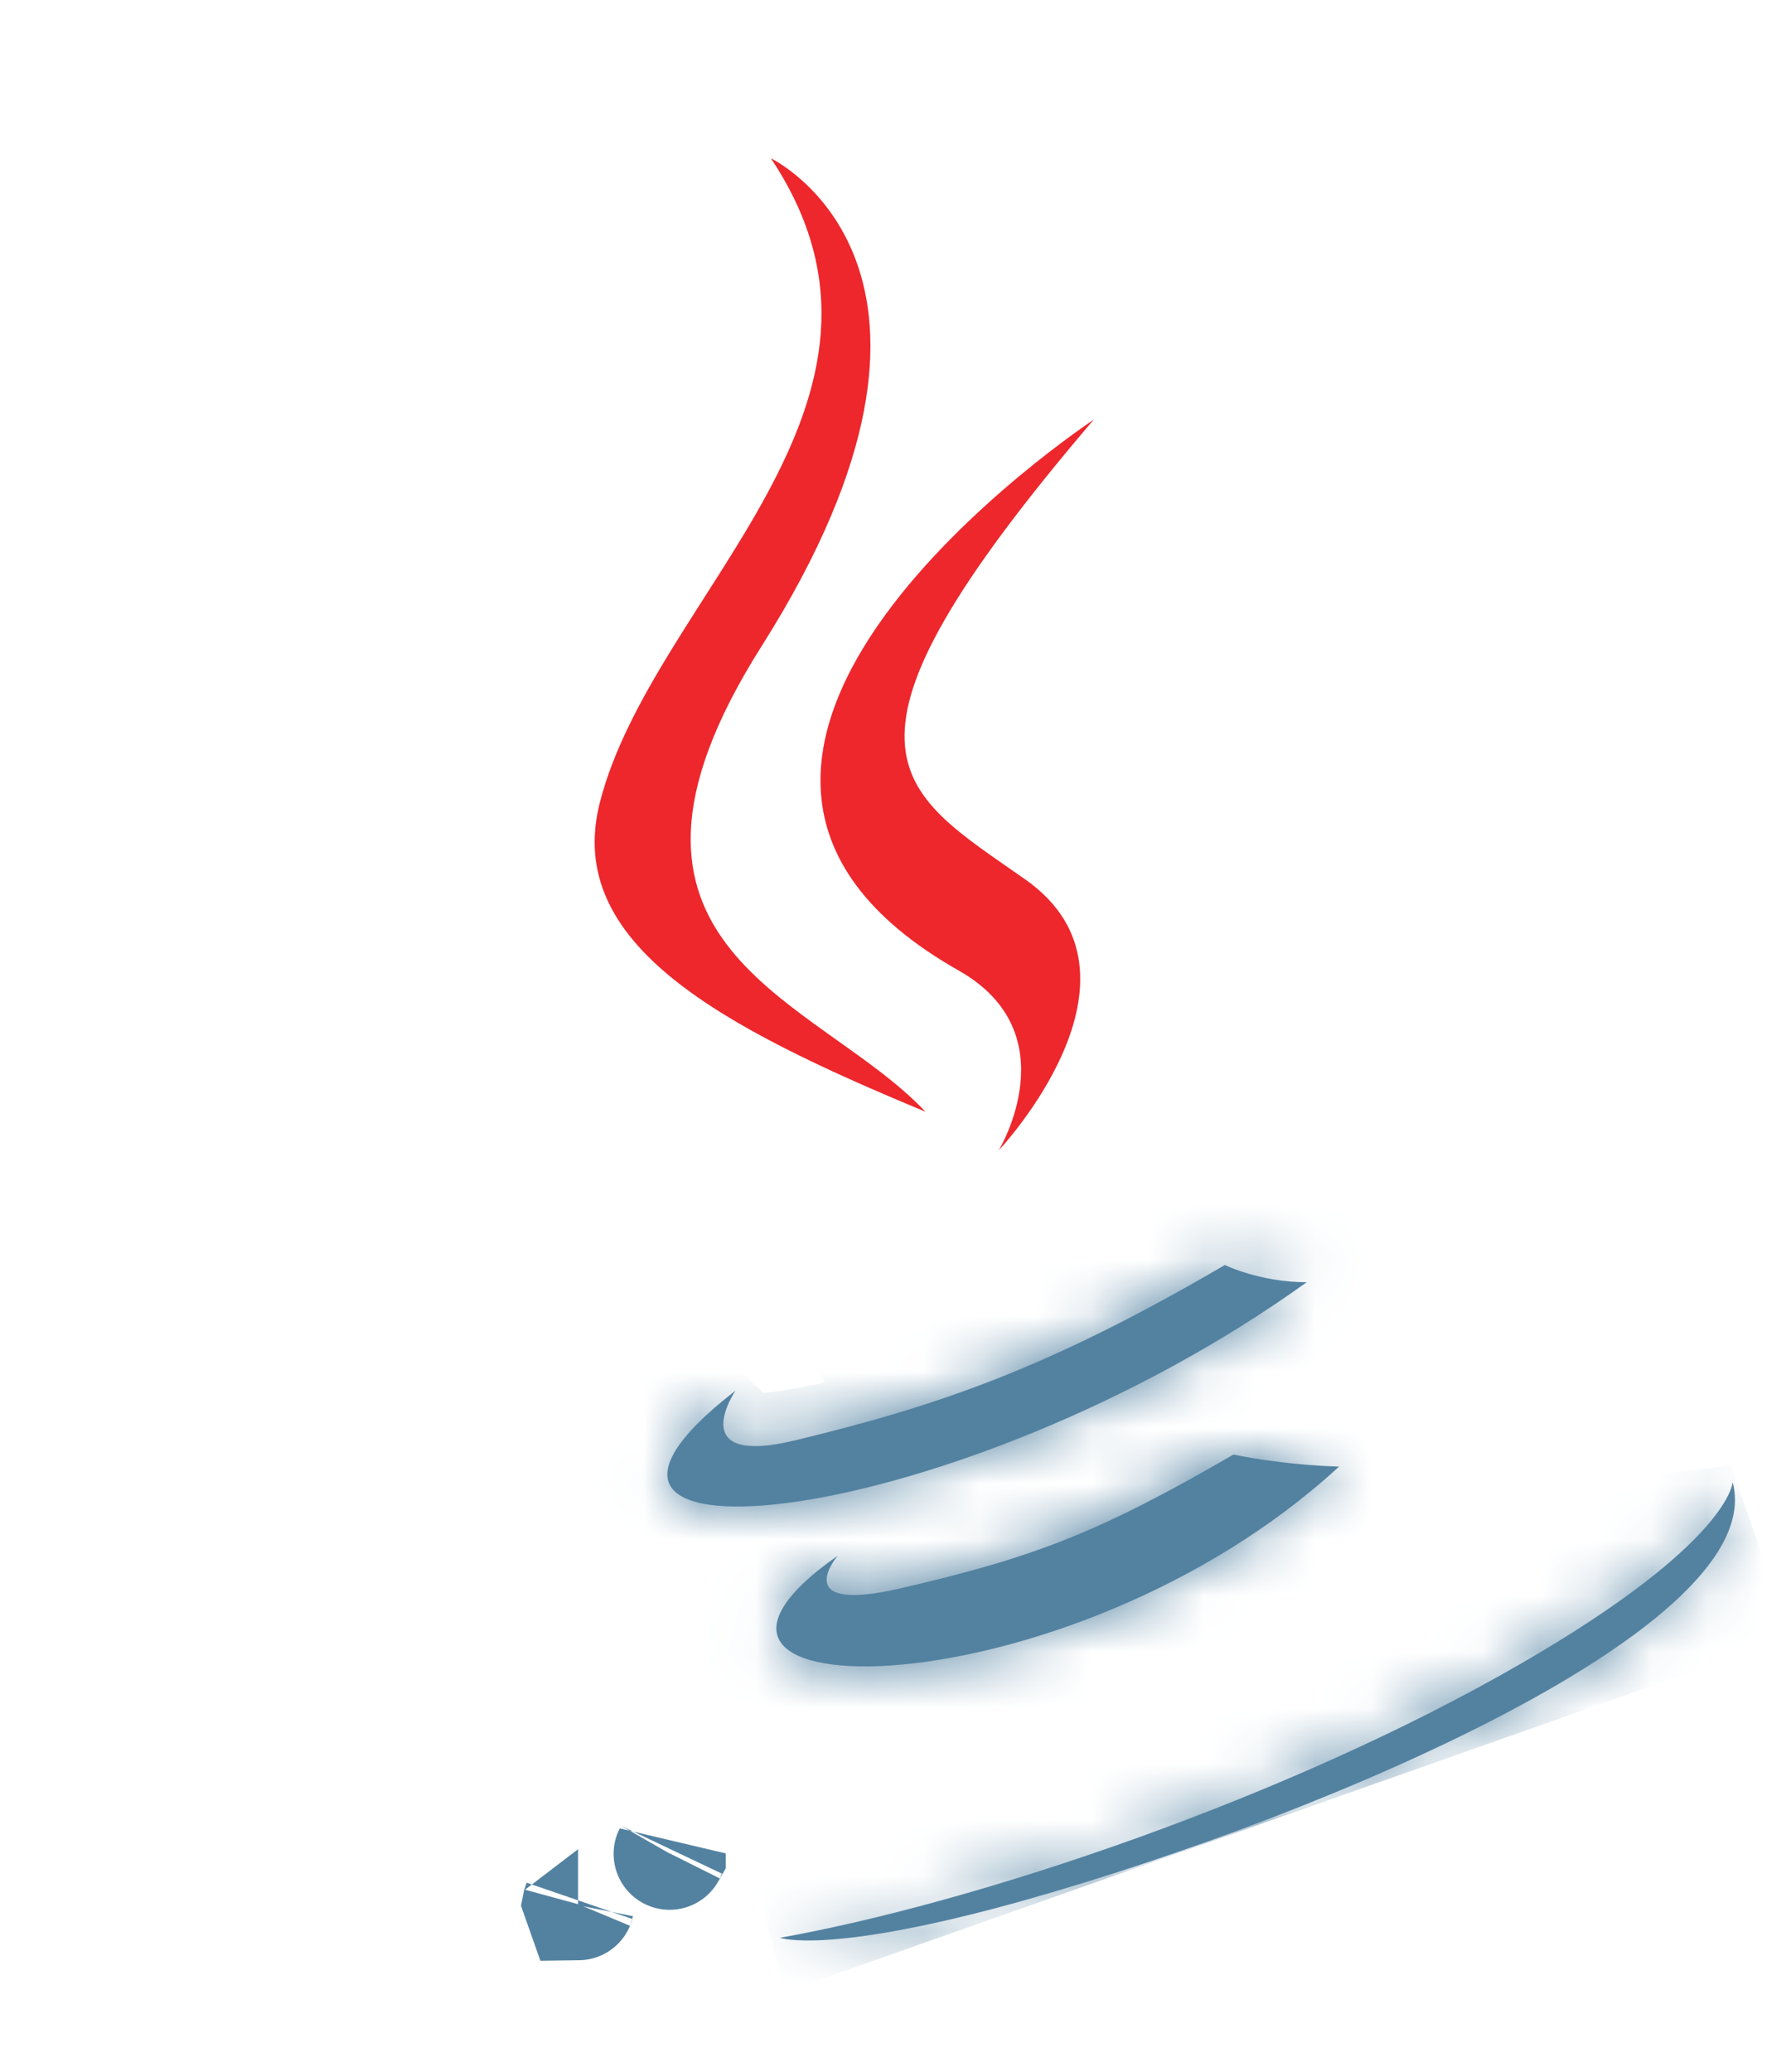 <svg width="32" height="37" viewBox="0 0 32 37" fill="none" xmlns="http://www.w3.org/2000/svg">
<g clip-path="url(#clip0_887_444)">
<path d="M17.13 17.334C19.113 18.457 17.845 20.544 17.845 20.544C17.845 20.544 20.778 17.434 18.317 15.705C16.019 14.092 14.463 13.438 19.542 7.495C19.542 7.495 10.405 13.525 17.13 17.334Z" fill="#ED272C"/>
<path d="M13.774 2.828C13.774 2.828 17.884 4.789 13.606 11.543C10.175 16.96 14.595 17.8 16.536 19.855C12.883 18.339 10.073 16.86 10.717 14.335C11.662 10.627 16.7 7.213 13.774 2.828Z" fill="#ED272C"/>
<mask id="path-3-inside-1_887_444" fill="white">
<path d="M14.968 27.784C14.968 27.784 14.078 28.827 16.07 28.371C18.482 27.817 19.654 27.361 22.039 25.977C22.039 25.977 22.859 26.16 23.925 26.193C19.061 30.662 10.911 30.625 14.968 27.784ZM13.141 24.836C13.141 24.836 12.213 26.204 14.198 25.726C16.765 25.107 18.729 24.437 21.884 22.593C21.884 22.593 22.519 22.901 23.347 22.9C17.134 27.364 8.763 28.225 13.141 24.836Z"/>
</mask>
<path d="M14.968 27.784C14.968 27.784 14.078 28.827 16.07 28.371C18.482 27.817 19.654 27.361 22.039 25.977C22.039 25.977 22.859 26.16 23.925 26.193C19.061 30.662 10.911 30.625 14.968 27.784ZM13.141 24.836C13.141 24.836 12.213 26.204 14.198 25.726C16.765 25.107 18.729 24.437 21.884 22.593C21.884 22.593 22.519 22.901 23.347 22.9C17.134 27.364 8.763 28.225 13.141 24.836Z" fill="#5382A1"/>
<path d="M14.968 27.784L16.49 29.081L13.821 26.145L14.968 27.784ZM16.07 28.371L16.516 30.32L16.518 30.32L16.07 28.371ZM22.039 25.977L22.474 24.025L21.711 23.854L21.035 24.247L22.039 25.977ZM23.925 26.193L25.279 27.665L28.892 24.345L23.987 24.194L23.925 26.193ZM13.141 24.836L14.796 25.958L11.916 23.254L13.141 24.836ZM14.198 25.726L14.667 27.67L14.667 27.67L14.198 25.726ZM21.884 22.593L22.757 20.794L21.797 20.328L20.875 20.866L21.884 22.593ZM23.347 22.9L24.514 24.525L29.568 20.894L23.345 20.9L23.347 22.9ZM14.968 27.784C13.446 26.486 13.445 26.487 13.445 26.487C13.445 26.488 13.444 26.488 13.444 26.489C13.443 26.49 13.442 26.491 13.441 26.492C13.44 26.494 13.438 26.496 13.436 26.498C13.433 26.502 13.429 26.506 13.425 26.511C13.417 26.521 13.407 26.533 13.397 26.545C13.377 26.57 13.353 26.602 13.325 26.639C13.273 26.709 13.201 26.813 13.127 26.941C13.045 27.084 12.684 27.704 12.789 28.507C12.854 29.005 13.092 29.515 13.541 29.901C13.95 30.253 14.399 30.388 14.72 30.443C15.319 30.545 15.954 30.449 16.516 30.32L15.624 26.421C15.435 26.465 15.323 26.48 15.27 26.485C15.208 26.49 15.266 26.478 15.395 26.5C15.519 26.521 15.833 26.596 16.151 26.87C16.51 27.178 16.704 27.594 16.755 27.99C16.8 28.333 16.731 28.591 16.695 28.703C16.655 28.826 16.611 28.907 16.593 28.939C16.571 28.976 16.553 29.001 16.542 29.017C16.535 29.026 16.528 29.035 16.52 29.046C16.515 29.051 16.511 29.056 16.506 29.062C16.503 29.065 16.501 29.068 16.498 29.071C16.497 29.073 16.495 29.075 16.494 29.076C16.493 29.077 16.493 29.078 16.492 29.079C16.491 29.079 16.491 29.08 16.491 29.08C16.49 29.081 16.49 29.081 14.968 27.784ZM16.518 30.32C19.135 29.718 20.493 29.186 23.042 27.706L21.035 24.247C18.814 25.536 17.828 25.915 15.622 26.422L16.518 30.32ZM22.039 25.977C21.603 27.929 21.603 27.929 21.604 27.929C21.604 27.929 21.604 27.929 21.604 27.929C21.604 27.929 21.605 27.929 21.605 27.929C21.606 27.929 21.607 27.929 21.607 27.93C21.609 27.93 21.611 27.93 21.613 27.931C21.617 27.932 21.622 27.933 21.627 27.934C21.639 27.936 21.653 27.939 21.671 27.943C21.706 27.95 21.754 27.96 21.812 27.971C21.929 27.993 22.092 28.022 22.29 28.051C22.685 28.109 23.235 28.172 23.864 28.192L23.987 24.194C23.549 24.18 23.156 24.135 22.874 24.094C22.734 24.073 22.625 24.054 22.555 24.041C22.52 24.034 22.495 24.029 22.481 24.026C22.474 24.025 22.47 24.024 22.469 24.023C22.468 24.023 22.468 24.023 22.469 24.024C22.47 24.024 22.471 24.024 22.471 24.024C22.472 24.024 22.472 24.024 22.473 24.024C22.473 24.024 22.473 24.024 22.474 24.024C22.474 24.024 22.474 24.025 22.474 24.025C22.474 24.025 22.474 24.025 22.039 25.977ZM22.572 24.72C20.503 26.621 17.678 27.578 15.92 27.738C15.493 27.777 15.213 27.76 15.073 27.736C14.838 27.696 15.189 27.687 15.527 28.104C15.741 28.369 15.876 28.724 15.871 29.103C15.866 29.441 15.752 29.662 15.711 29.731C15.65 29.834 15.689 29.72 16.115 29.422L13.821 26.145C13.232 26.557 12.639 27.066 12.266 27.698C12.069 28.032 11.879 28.492 11.871 29.047C11.863 29.642 12.068 30.189 12.417 30.62C13.024 31.371 13.905 31.594 14.4 31.679C14.99 31.78 15.64 31.78 16.282 31.721C18.8 31.493 22.483 30.234 25.279 27.665L22.572 24.72ZM13.141 24.836C11.485 23.714 11.485 23.714 11.484 23.715C11.484 23.715 11.483 23.716 11.483 23.716C11.483 23.717 11.482 23.718 11.481 23.719C11.48 23.721 11.479 23.723 11.477 23.726C11.474 23.73 11.471 23.735 11.467 23.74C11.46 23.751 11.453 23.763 11.444 23.777C11.426 23.804 11.405 23.838 11.381 23.879C11.335 23.957 11.274 24.068 11.212 24.202C11.12 24.401 10.891 24.927 10.928 25.575C10.949 25.942 11.061 26.413 11.391 26.854C11.727 27.302 12.172 27.562 12.59 27.695C13.322 27.927 14.083 27.811 14.667 27.67L13.73 23.782C13.649 23.801 13.588 23.813 13.545 23.82C13.524 23.823 13.508 23.825 13.497 23.826C13.486 23.827 13.481 23.828 13.481 23.828C13.482 23.828 13.489 23.827 13.501 23.827C13.514 23.828 13.533 23.828 13.559 23.831C13.61 23.836 13.694 23.849 13.801 23.882C14.027 23.954 14.341 24.121 14.592 24.455C14.837 24.782 14.909 25.119 14.922 25.345C14.934 25.557 14.898 25.708 14.882 25.767C14.864 25.833 14.846 25.873 14.842 25.883C14.836 25.895 14.831 25.903 14.828 25.909C14.826 25.912 14.822 25.918 14.818 25.925C14.815 25.929 14.812 25.934 14.809 25.939C14.807 25.942 14.805 25.945 14.803 25.948C14.802 25.95 14.801 25.951 14.8 25.953C14.799 25.954 14.799 25.954 14.798 25.955C14.798 25.956 14.797 25.956 14.797 25.957C14.797 25.957 14.796 25.958 13.141 24.836ZM14.667 27.67C17.404 27.01 19.552 26.273 22.893 24.32L20.875 20.866C17.905 22.602 16.127 23.203 13.729 23.782L14.667 27.67ZM21.884 22.593C21.011 24.393 21.012 24.393 21.012 24.393C21.012 24.393 21.013 24.393 21.013 24.393C21.014 24.394 21.014 24.394 21.015 24.394C21.016 24.395 21.018 24.396 21.019 24.396C21.022 24.398 21.025 24.399 21.028 24.401C21.034 24.404 21.041 24.407 21.049 24.41C21.064 24.417 21.081 24.425 21.102 24.434C21.143 24.453 21.195 24.475 21.256 24.499C21.379 24.548 21.544 24.608 21.742 24.666C22.133 24.781 22.694 24.901 23.349 24.9L23.345 20.9C23.172 20.901 23.002 20.867 22.868 20.828C22.805 20.809 22.759 20.792 22.737 20.783C22.726 20.779 22.721 20.777 22.724 20.778C22.726 20.779 22.729 20.78 22.735 20.783C22.737 20.784 22.741 20.786 22.744 20.788C22.746 20.788 22.748 20.789 22.75 20.79C22.751 20.791 22.753 20.791 22.754 20.792C22.754 20.792 22.755 20.793 22.755 20.793C22.756 20.793 22.756 20.793 22.756 20.793C22.757 20.794 22.757 20.794 21.884 22.593ZM22.18 21.276C19.32 23.331 15.97 24.535 13.974 24.835C13.482 24.909 13.161 24.914 12.996 24.899C12.699 24.87 13.155 24.825 13.564 25.326C14.219 26.129 13.788 26.929 13.775 26.949C13.763 26.97 13.882 26.791 14.365 26.417L11.916 23.254C11.305 23.727 10.728 24.263 10.359 24.868C9.991 25.473 9.544 26.727 10.465 27.856C11.141 28.683 12.145 28.836 12.619 28.881C13.227 28.938 13.901 28.891 14.57 28.791C17.218 28.392 21.16 26.934 24.514 24.525L22.18 21.276Z" fill="#5382A1" mask="url(#path-3-inside-1_887_444)"/>
<path d="M10.328 34.026C10.328 34.026 10.329 34.021 10.334 34.009C10.331 34.02 10.329 34.026 10.328 34.026ZM11.966 33.104C11.966 33.103 11.967 33.102 11.967 33.101C11.963 33.109 11.962 33.111 11.966 33.104Z" fill="#5382A1" stroke="#5382A1" stroke-width="2"/>
<mask id="path-6-inside-2_887_444" fill="white">
<path d="M18.346 33.926C23.735 32.403 31.642 29.024 30.957 26.47C30.957 26.47 30.921 27.543 27.198 29.698C22.998 32.129 17.416 33.988 13.935 34.608C13.935 34.608 14.805 34.926 18.346 33.926Z"/>
</mask>
<path d="M18.346 33.926C23.735 32.403 31.642 29.024 30.957 26.47C30.957 26.47 30.921 27.543 27.198 29.698C22.998 32.129 17.416 33.988 13.935 34.608C13.935 34.608 14.805 34.926 18.346 33.926Z" fill="#5382A1"/>
<path d="M18.346 33.926L18.89 35.85L18.89 35.85L18.346 33.926ZM30.957 26.47L32.888 25.952L28.958 26.404L30.957 26.47ZM27.198 29.698L28.2 31.429L28.2 31.429L27.198 29.698ZM13.935 34.608L13.27 32.722L14.286 36.577L13.935 34.608ZM18.89 35.85C21.68 35.062 25.142 33.79 27.863 32.353C29.209 31.643 30.491 30.831 31.418 29.942C32.239 29.154 33.366 27.73 32.888 25.952L29.025 26.989C28.891 26.488 29.287 26.443 28.649 27.056C28.117 27.566 27.215 28.172 25.995 28.816C23.587 30.088 20.401 31.267 17.802 32.001L18.89 35.85ZM30.957 26.47C28.958 26.404 28.958 26.4 28.958 26.397C28.958 26.396 28.958 26.393 28.958 26.39C28.959 26.386 28.959 26.382 28.959 26.377C28.959 26.369 28.96 26.36 28.96 26.351C28.961 26.334 28.963 26.317 28.964 26.301C28.967 26.268 28.971 26.236 28.975 26.206C28.983 26.146 28.994 26.091 29.006 26.043C29.03 25.946 29.057 25.878 29.075 25.838C29.11 25.761 29.108 25.801 28.974 25.953C28.695 26.269 27.955 26.949 26.196 27.967L28.2 31.429C30.165 30.292 31.304 29.358 31.973 28.599C32.313 28.214 32.553 27.85 32.711 27.505C32.791 27.331 32.85 27.162 32.89 26.998C32.91 26.916 32.925 26.837 32.936 26.759C32.942 26.721 32.946 26.683 32.949 26.646C32.951 26.627 32.952 26.609 32.953 26.591C32.954 26.582 32.954 26.573 32.955 26.564C32.955 26.559 32.955 26.555 32.955 26.55C32.955 26.548 32.955 26.545 32.956 26.544C32.956 26.54 32.956 26.537 30.957 26.47ZM26.197 27.967C22.211 30.274 16.852 32.057 13.584 32.639L14.286 36.577C17.981 35.919 23.786 33.984 28.2 31.429L26.197 27.967ZM14.6 36.494C13.954 36.608 13.293 36.502 13.281 36.498C13.277 36.496 13.271 36.495 13.27 36.494C13.268 36.493 13.271 36.495 13.272 36.495C13.275 36.496 13.28 36.498 13.285 36.499C13.296 36.503 13.307 36.507 13.319 36.511C13.342 36.518 13.367 36.526 13.392 36.533C13.442 36.547 13.494 36.561 13.55 36.573C13.661 36.597 13.783 36.617 13.92 36.631C14.191 36.66 14.527 36.666 14.95 36.637C15.789 36.579 17.034 36.375 18.89 35.85L17.802 32.001C16.117 32.477 15.156 32.614 14.675 32.647C14.437 32.663 14.335 32.653 14.333 32.653C14.332 32.653 14.359 32.655 14.409 32.666C14.433 32.672 14.464 32.679 14.499 32.69C14.517 32.695 14.536 32.7 14.556 32.707C14.566 32.71 14.576 32.713 14.586 32.717C14.591 32.718 14.595 32.72 14.598 32.721C14.599 32.721 14.602 32.723 14.6 32.722C14.598 32.721 14.593 32.719 14.589 32.718C14.577 32.714 13.916 32.608 13.27 32.722L14.6 36.494Z" fill="#5382A1" mask="url(#path-6-inside-2_887_444)"/>
</g>
<defs>
<clipPath id="clip0_887_444">
<rect width="23" height="31" fill="white" transform="translate(0 7.653) rotate(-19.434)"/>
</clipPath>
</defs>
</svg>
